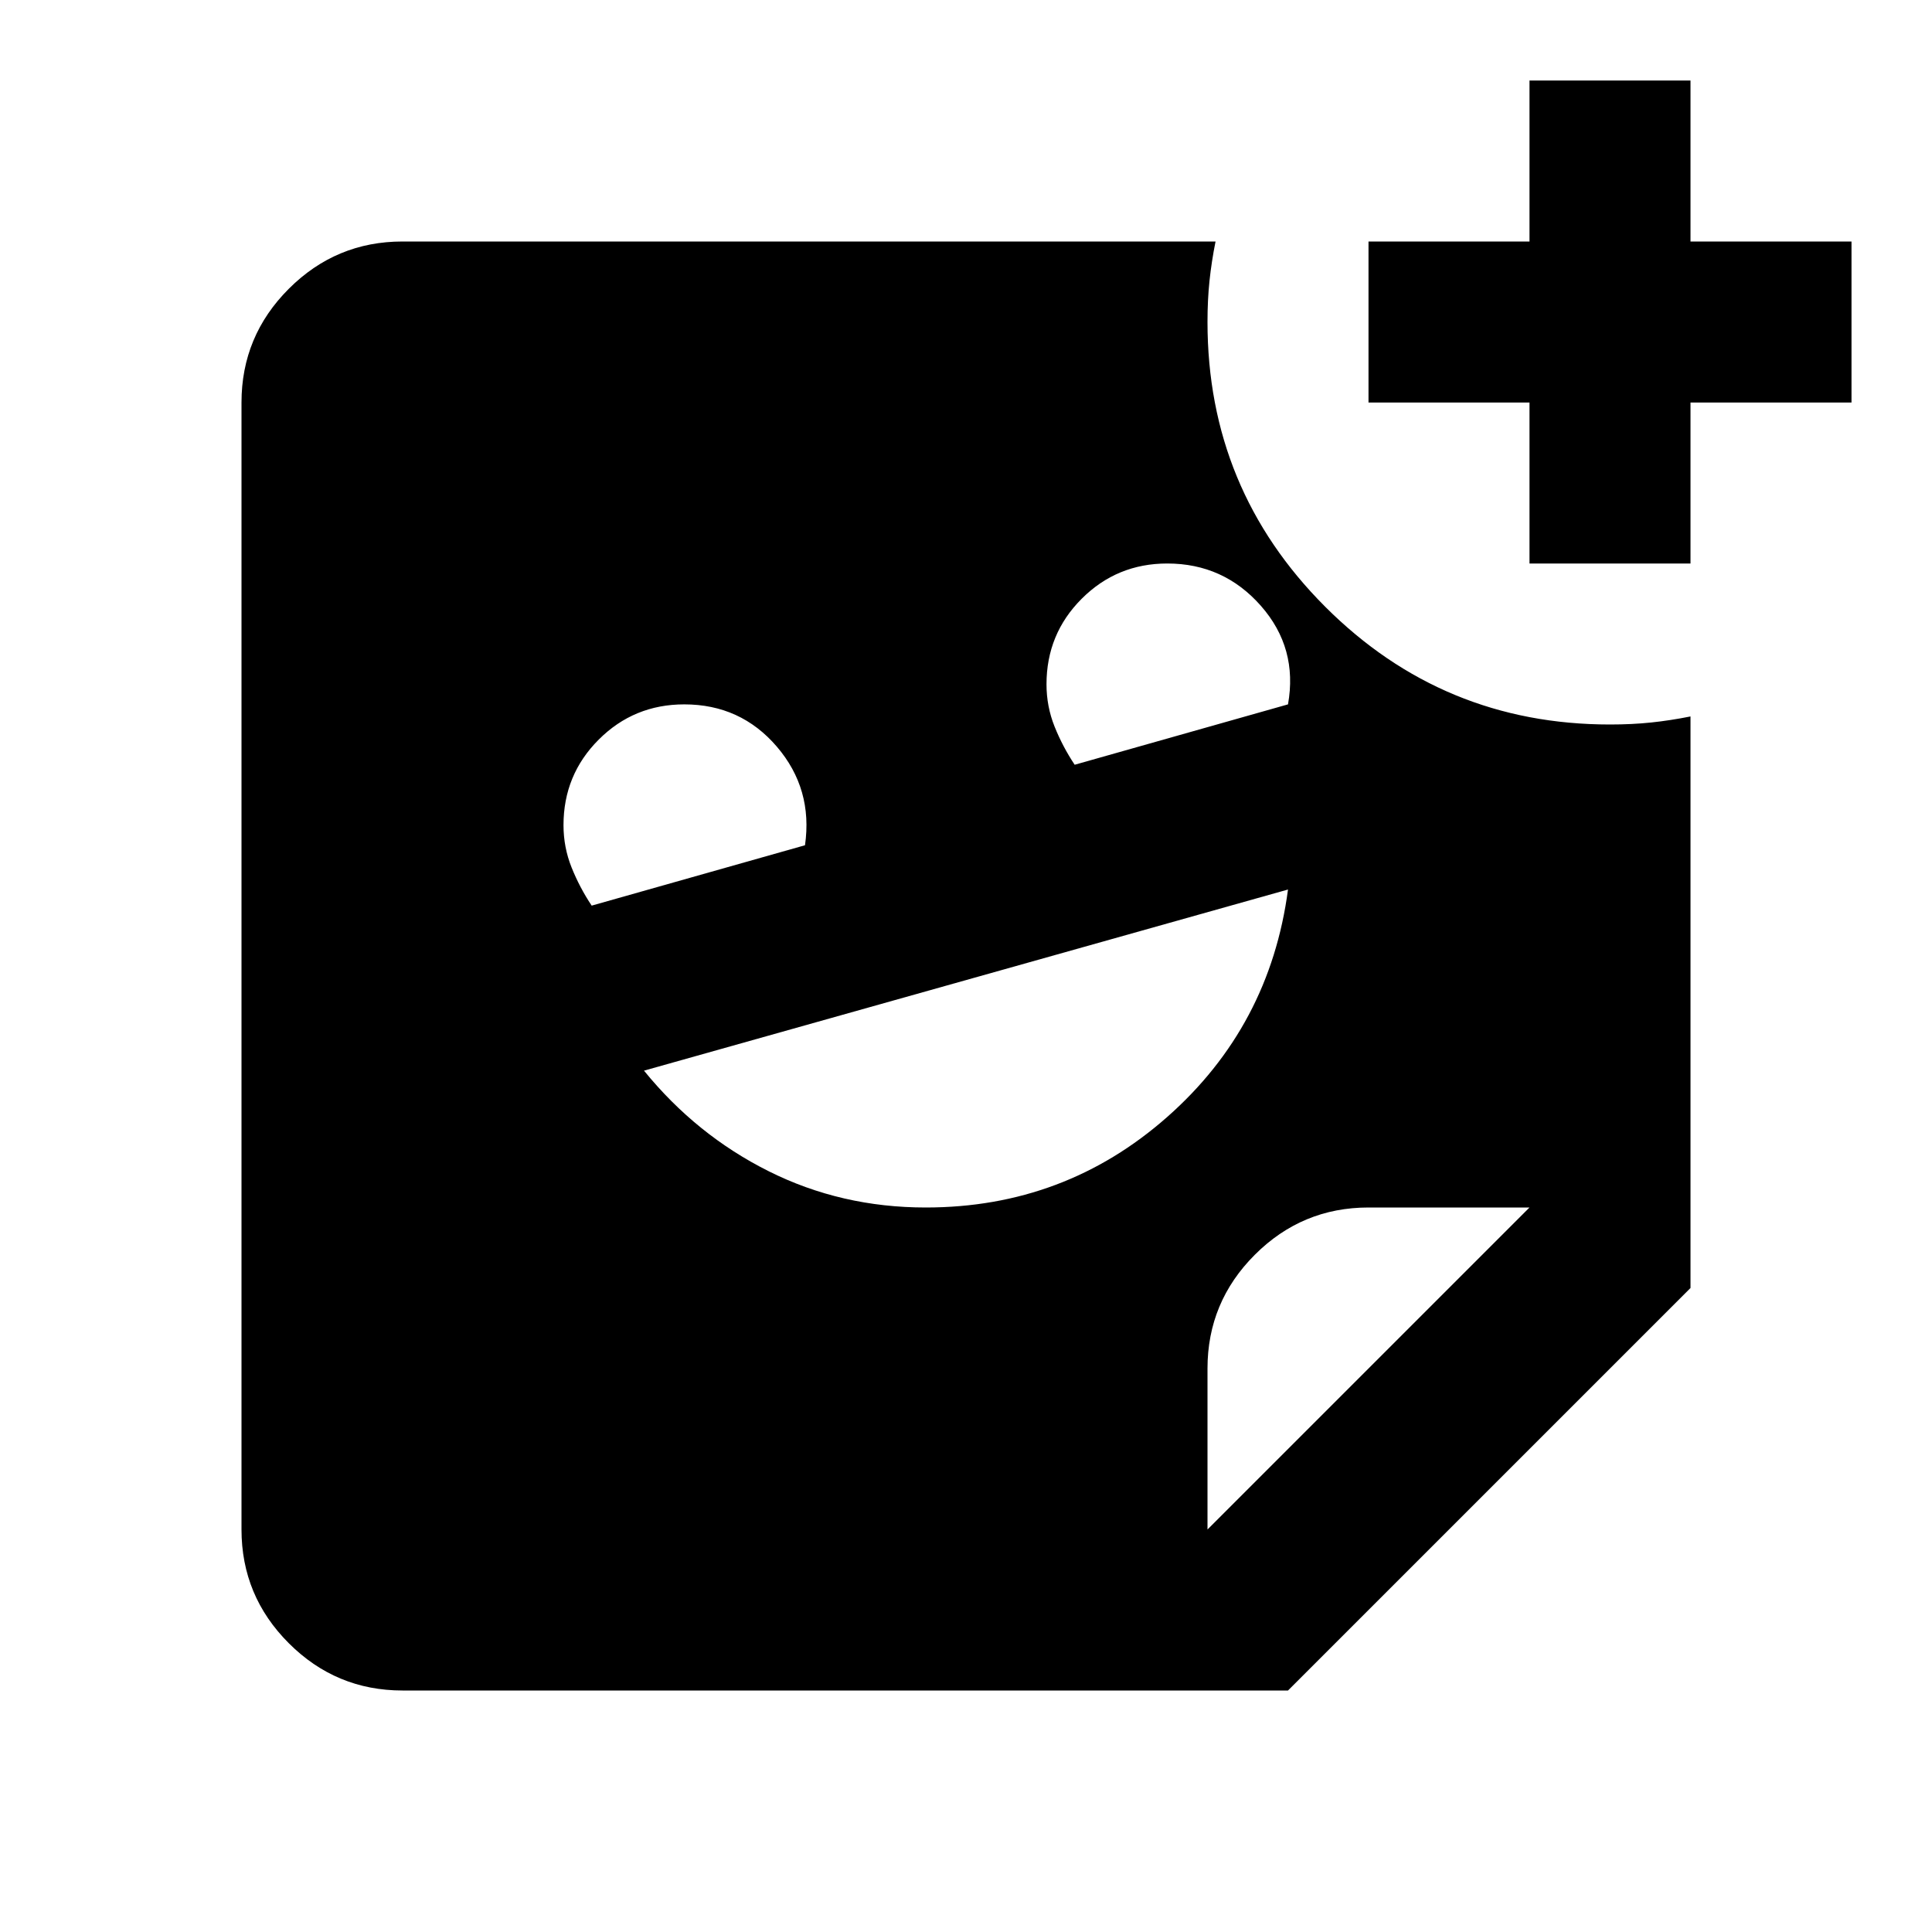 <svg xmlns="http://www.w3.org/2000/svg" height="24" viewBox="0 -960 960 960" width="24"><path d="M760-680v-80h-80v-80h80v-80h80v80h80v80h-80v80h-80ZM534-580l106-30q5-28-13.5-49T580-680q-25 0-42.5 17.5T520-620q0 11 4 21t10 19Zm-240 70 106-30q4-28-14-49t-46-21q-25 0-42.5 17.5T280-550q0 11 4 21t10 19Zm166 150q69 0 120-45t60-113l-320 90q26 32 62 50t78 18Zm140 160 160-160h-80q-33 0-56.5 23.5T600-280v80Zm40 80H200q-33 0-56.5-23.5T120-200v-560q0-33 23.5-56.5T200-840h404q-2 10-3 19.5t-1 20.5q0 83 58.5 141.5T800-600q11 0 20.5-1t19.5-3v284L640-120Z"/></svg>